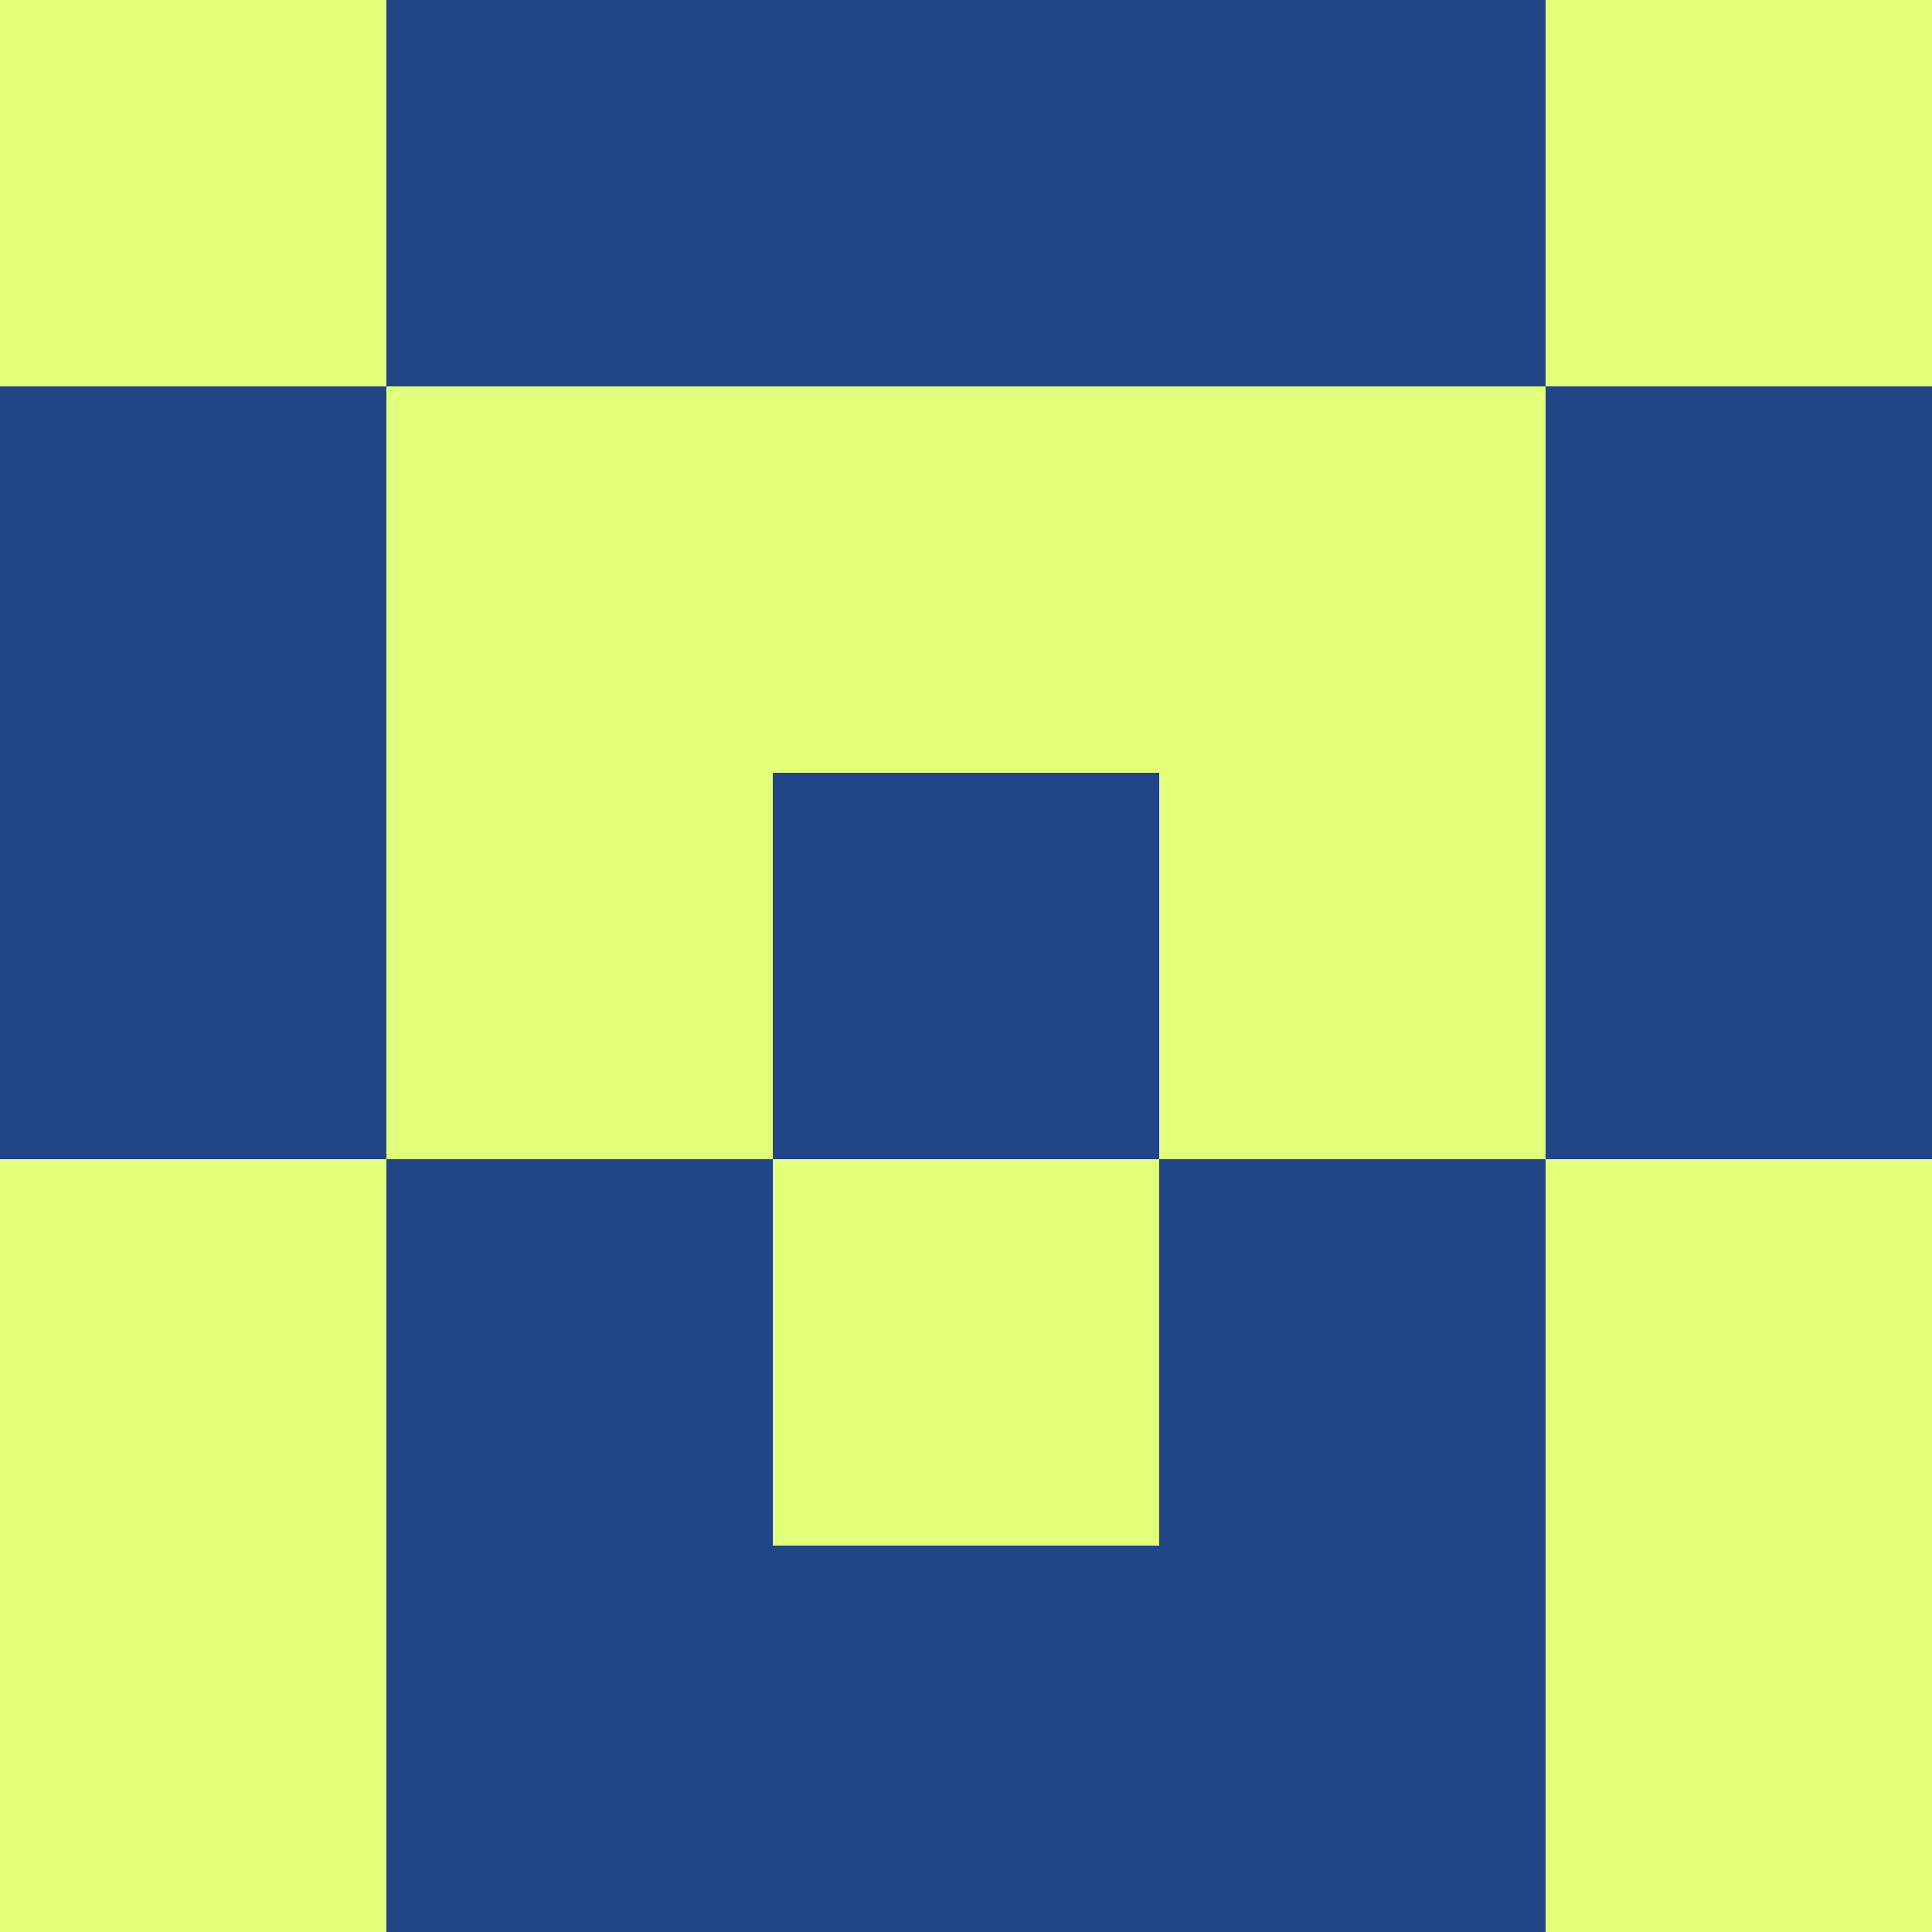 <?xml version="1.0" encoding="utf-8"?>
<!DOCTYPE svg PUBLIC "-//W3C//DTD SVG 20010904//EN"
        "http://www.w3.org/TR/2001/REC-SVG-20010904/DTD/svg10.dtd">

<svg width="400" height="400" viewBox="0 0 5 5"
    xmlns="http://www.w3.org/2000/svg"
    xmlns:xlink="http://www.w3.org/1999/xlink">
            <rect x="0" y="0" width="5" height="5" fill="#808080" stroke="none"/>
            <rect x="0" y="0" width="1" height="1" fill="#E2FF7C" />
        <rect x="0" y="1" width="1" height="1" fill="#224588" />
        <rect x="0" y="2" width="1" height="1" fill="#224588" />
        <rect x="0" y="3" width="1" height="1" fill="#E2FF7C" />
        <rect x="0" y="4" width="1" height="1" fill="#E2FF7C" />
                <rect x="1" y="0" width="1" height="1" fill="#224588" />
        <rect x="1" y="1" width="1" height="1" fill="#E2FF7C" />
        <rect x="1" y="2" width="1" height="1" fill="#E2FF7C" />
        <rect x="1" y="3" width="1" height="1" fill="#224588" />
        <rect x="1" y="4" width="1" height="1" fill="#224588" />
                <rect x="2" y="0" width="1" height="1" fill="#224588" />
        <rect x="2" y="1" width="1" height="1" fill="#E2FF7C" />
        <rect x="2" y="2" width="1" height="1" fill="#224588" />
        <rect x="2" y="3" width="1" height="1" fill="#E2FF7C" />
        <rect x="2" y="4" width="1" height="1" fill="#224588" />
                <rect x="3" y="0" width="1" height="1" fill="#224588" />
        <rect x="3" y="1" width="1" height="1" fill="#E2FF7C" />
        <rect x="3" y="2" width="1" height="1" fill="#E2FF7C" />
        <rect x="3" y="3" width="1" height="1" fill="#224588" />
        <rect x="3" y="4" width="1" height="1" fill="#224588" />
                <rect x="4" y="0" width="1" height="1" fill="#E2FF7C" />
        <rect x="4" y="1" width="1" height="1" fill="#224588" />
        <rect x="4" y="2" width="1" height="1" fill="#224588" />
        <rect x="4" y="3" width="1" height="1" fill="#E2FF7C" />
        <rect x="4" y="4" width="1" height="1" fill="#E2FF7C" />
        
</svg>


